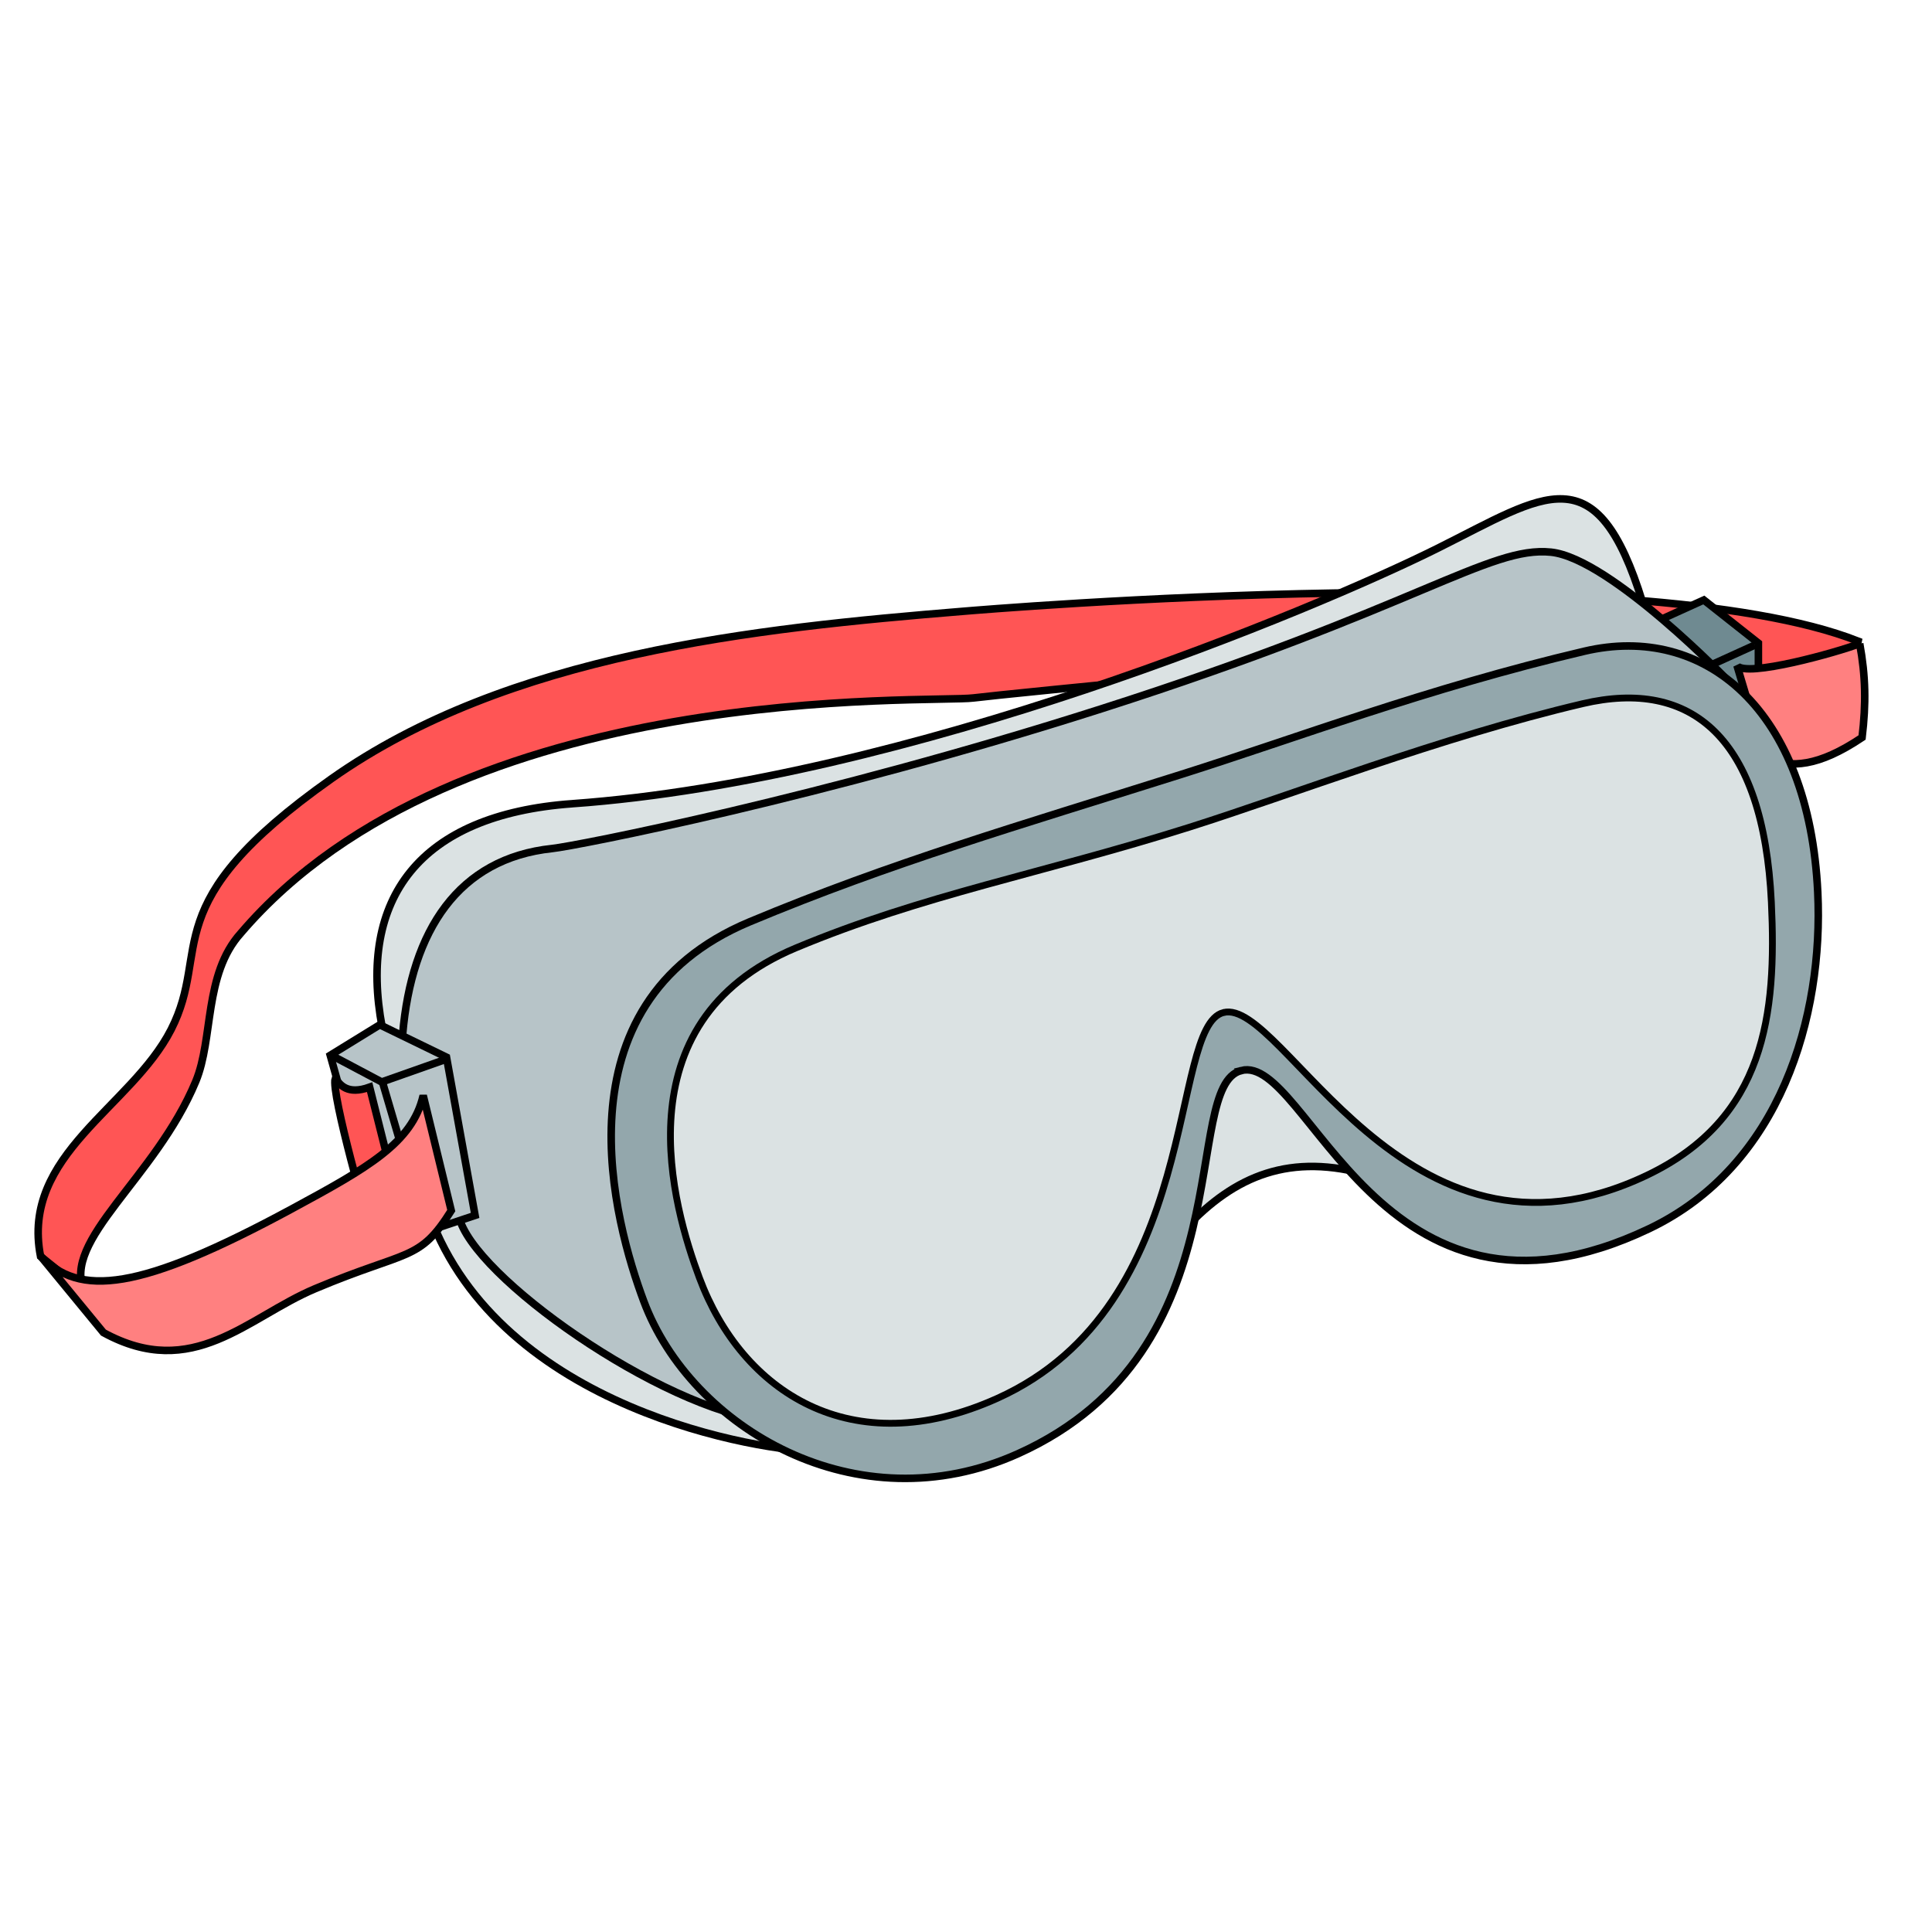 <svg xmlns="http://www.w3.org/2000/svg" xmlns:svg="http://www.w3.org/2000/svg" id="svg4206" version="1.1" viewBox="0 0 256 256"><style id="style3">svg{cursor:pointer}</style><g id="layer1" transform="translate(0,-796.362)" style="display:inline"><g style="display:inline;opacity:1" id="g4336" transform="translate(-271.915,801.917)"><path id="path4326" d="m 277.287,160.919 c -2.642,-13.497 12.018,-19.717 17.299,-30.052 5.465,-10.696 -2.443,-16.489 21.213,-33.209 23.417,-16.551 56.004,-19.955 83.843,-22.223 2.414,-0.197 89.341,-7.541 118.49,3.966 -0.658,3.492 -1.427,5.719 -1.817,8.408 l -60.862,-6.313 c 0,0 -50.505,4.906 -54.548,5.43 -5.477,0.709 -68.197,-2.669 -97.101,31.188 -4.909,5.471 -3.582,13.93 -5.947,19.619 -5.34,12.844 -17.86,21.065 -14.761,27.858 z" style="fill:#f55;fill-rule:evenodd;stroke:#000;stroke-width:1px;stroke-linecap:butt;stroke-linejoin:miter;stroke-opacity:1"/><path id="path4328" d="m 490,77.429 7.679,-3.482 7.232,5.714 0,12.857 z" style="fill:#6f8a91;fill-rule:evenodd;stroke:#000;stroke-width:1px;stroke-linecap:butt;stroke-linejoin:miter;stroke-opacity:1"/><path id="path4330" d="m 518.335,79.728 c 0.79,4.336 0.854,7.935 0.316,12.438 -5.867,3.92 -9.33,4.024 -12.879,2.841 l -3.699,-12.379 c 1.131,1.646 13.325,-1.76 16.263,-2.9 z" style="fill:#ff8080;fill-rule:evenodd;stroke:#000;stroke-width:1px;stroke-linecap:butt;stroke-linejoin:miter;stroke-opacity:1"/><path id="path4320" d="m 428.942,157.248 c 6.614,-7.072 13.959,-10.131 24.529,-7.043 -6.061,-6.313 -5.942,-15.934 -19.611,-20.726 -7.523,10.238 -4.196,19.657 -4.918,27.769 z" style="fill:#dbe2e3;fill-rule:evenodd;stroke:#000;stroke-width:1px;stroke-linecap:butt;stroke-linejoin:miter;stroke-opacity:1"/><path id="path4314" d="m 328.805,155.364 c 9.473,25.861 43.98,31.427 51.897,31.441 -10.519,-7.249 -38.83,-13.807 -47.856,-32.072 z" style="fill:#dbe2e3;fill-rule:evenodd;stroke:#000;stroke-width:1px;stroke-linecap:butt;stroke-linejoin:miter;stroke-opacity:1"/><path id="path4312" d="m 347.745,100.942 c 44.566,-3.209 98.439,-25.76 114.652,-33.84 14.323,-7.138 21.027,-12.71 27.185,7.2 C 443.181,84.883 355.671,118.782 327.732,138.129 l -5.178,-7.562 c -3.202,-16.99 4.832,-28.16 25.191,-29.626 z" style="fill:#dbe2e3;fill-rule:evenodd;stroke:#000;stroke-width:1px;stroke-linecap:butt;stroke-linejoin:miter;stroke-opacity:1"/><path id="path4316" d="m 325.269,131.499 c 1.176,-13.743 7.37,-23.31 19.824,-24.622 3.143,-0.331 35.743,-6.688 72.721,-18.5 41.925,-13.392 51.427,-21.61 59.609,-20.769 7.92,0.814 23.865,17.425 23.865,17.425 -6.05,-4.599 -42.744,5.981 -76.187,16.663 -30.948,9.884 -62.141,15.505 -66.497,26.521 -14.494,36.661 15.152,54.548 15.152,54.548 -14.379,-1.636 -39.321,-19.298 -41.037,-27.148 z" style="fill:#b7c4c8;fill-rule:evenodd;stroke:#000;stroke-width:1px;stroke-linecap:butt;stroke-linejoin:miter;stroke-opacity:1"/><path id="path4306-9" d="m 322.239,130.236 -6.566,4.041 6.313,22.476 6.819,0.758 6.061,-2.02 -3.788,-20.961 z" style="fill:#b7c4c8;fill-rule:evenodd;stroke:#000;stroke-width:1px;stroke-linecap:butt;stroke-linejoin:miter;stroke-opacity:1"/><path id="path4334" d="m 316.339,137.339 c -0.625,1.964 4.554,19.821 4.554,19.821 l 4.018,-2.679 L 320.893,138.5 c -2.985,1.066 -3.931,-0.337 -4.554,-1.161 z" style="fill:#f55;fill-rule:evenodd;stroke:#000;stroke-width:1px;stroke-linecap:butt;stroke-linejoin:miter;stroke-opacity:1"/><path id="path4318" d="m 436.386,136.297 c -8.145,2.099 0.805,37.079 -29.547,50.76 -21.413,9.652 -43.375,-3.463 -49.624,-20.203 -3.785,-10.14 -12.107,-39.33 14.016,-50.255 18.728,-7.833 35.659,-12.742 57.124,-19.516 15.099,-4.765 32.761,-11.473 53.487,-16.345 15.989,-3.758 29.786,7.754 30.936,31.946 0.781,16.434 -4.907,36.258 -22.35,44.573 -35.731,17.033 -45.21,-23.237 -54.043,-20.961 z" style="fill:#93a7ac;fill-rule:evenodd;stroke:#000;stroke-width:1px;stroke-linecap:butt;stroke-linejoin:miter;stroke-opacity:1"/><path id="path4308" d="m 315.92,134.328 6.572,3.484 8.586,-3.03" style="fill:none;fill-rule:evenodd;stroke:#000;stroke-width:1px;stroke-linecap:butt;stroke-linejoin:miter;stroke-opacity:1"/><path id="path4310" d="m 322.544,137.656 5.755,19.602" style="fill:none;fill-rule:evenodd;stroke:#000;stroke-width:1px;stroke-linecap:butt;stroke-linejoin:miter;stroke-opacity:1"/><path style="fill:#dbe2e3;fill-rule:evenodd;stroke:#000;stroke-width:.902px;stroke-linecap:butt;stroke-linejoin:miter;stroke-opacity:1" id="path4322" d="m 434.023,128.613 c -7.351,1.894 -2.556,38.767 -29.949,51.114 -19.326,8.711 -33.843,-0.853 -39.482,-15.96 -3.416,-9.151 -10.8,-33.853 12.776,-43.714 16.902,-7.069 32.687,-9.858 52.06,-15.971 13.627,-4.3 33.481,-11.996 52.187,-16.393 14.43,-3.392 23.977,4.473 25.015,26.306 0.705,14.831 -0.767,28.683 -16.509,36.187 -32.248,15.372 -48.126,-23.623 -56.098,-21.569 z"/><path id="path4324" d="m 327.991,139.608 c -1.447,6.27 -7.362,9.584 -17.369,14.998 -20.241,10.951 -28.226,11.771 -33.424,6.173 l 8.422,10.242 c 11.865,6.491 19.053,-2.024 28.032,-5.808 12.386,-5.22 13.794,-3.555 18.056,-10.354 z" style="fill:#ff8080;fill-rule:evenodd;stroke:#000;stroke-width:1px;stroke-linecap:butt;stroke-linejoin:miter;stroke-opacity:1"/><path id="path4332" d="m 504.445,79.918 -5.556,2.525" style="fill:none;fill-rule:evenodd;stroke:#000;stroke-width:1px;stroke-linecap:butt;stroke-linejoin:miter;stroke-opacity:1"/></g></g></svg>